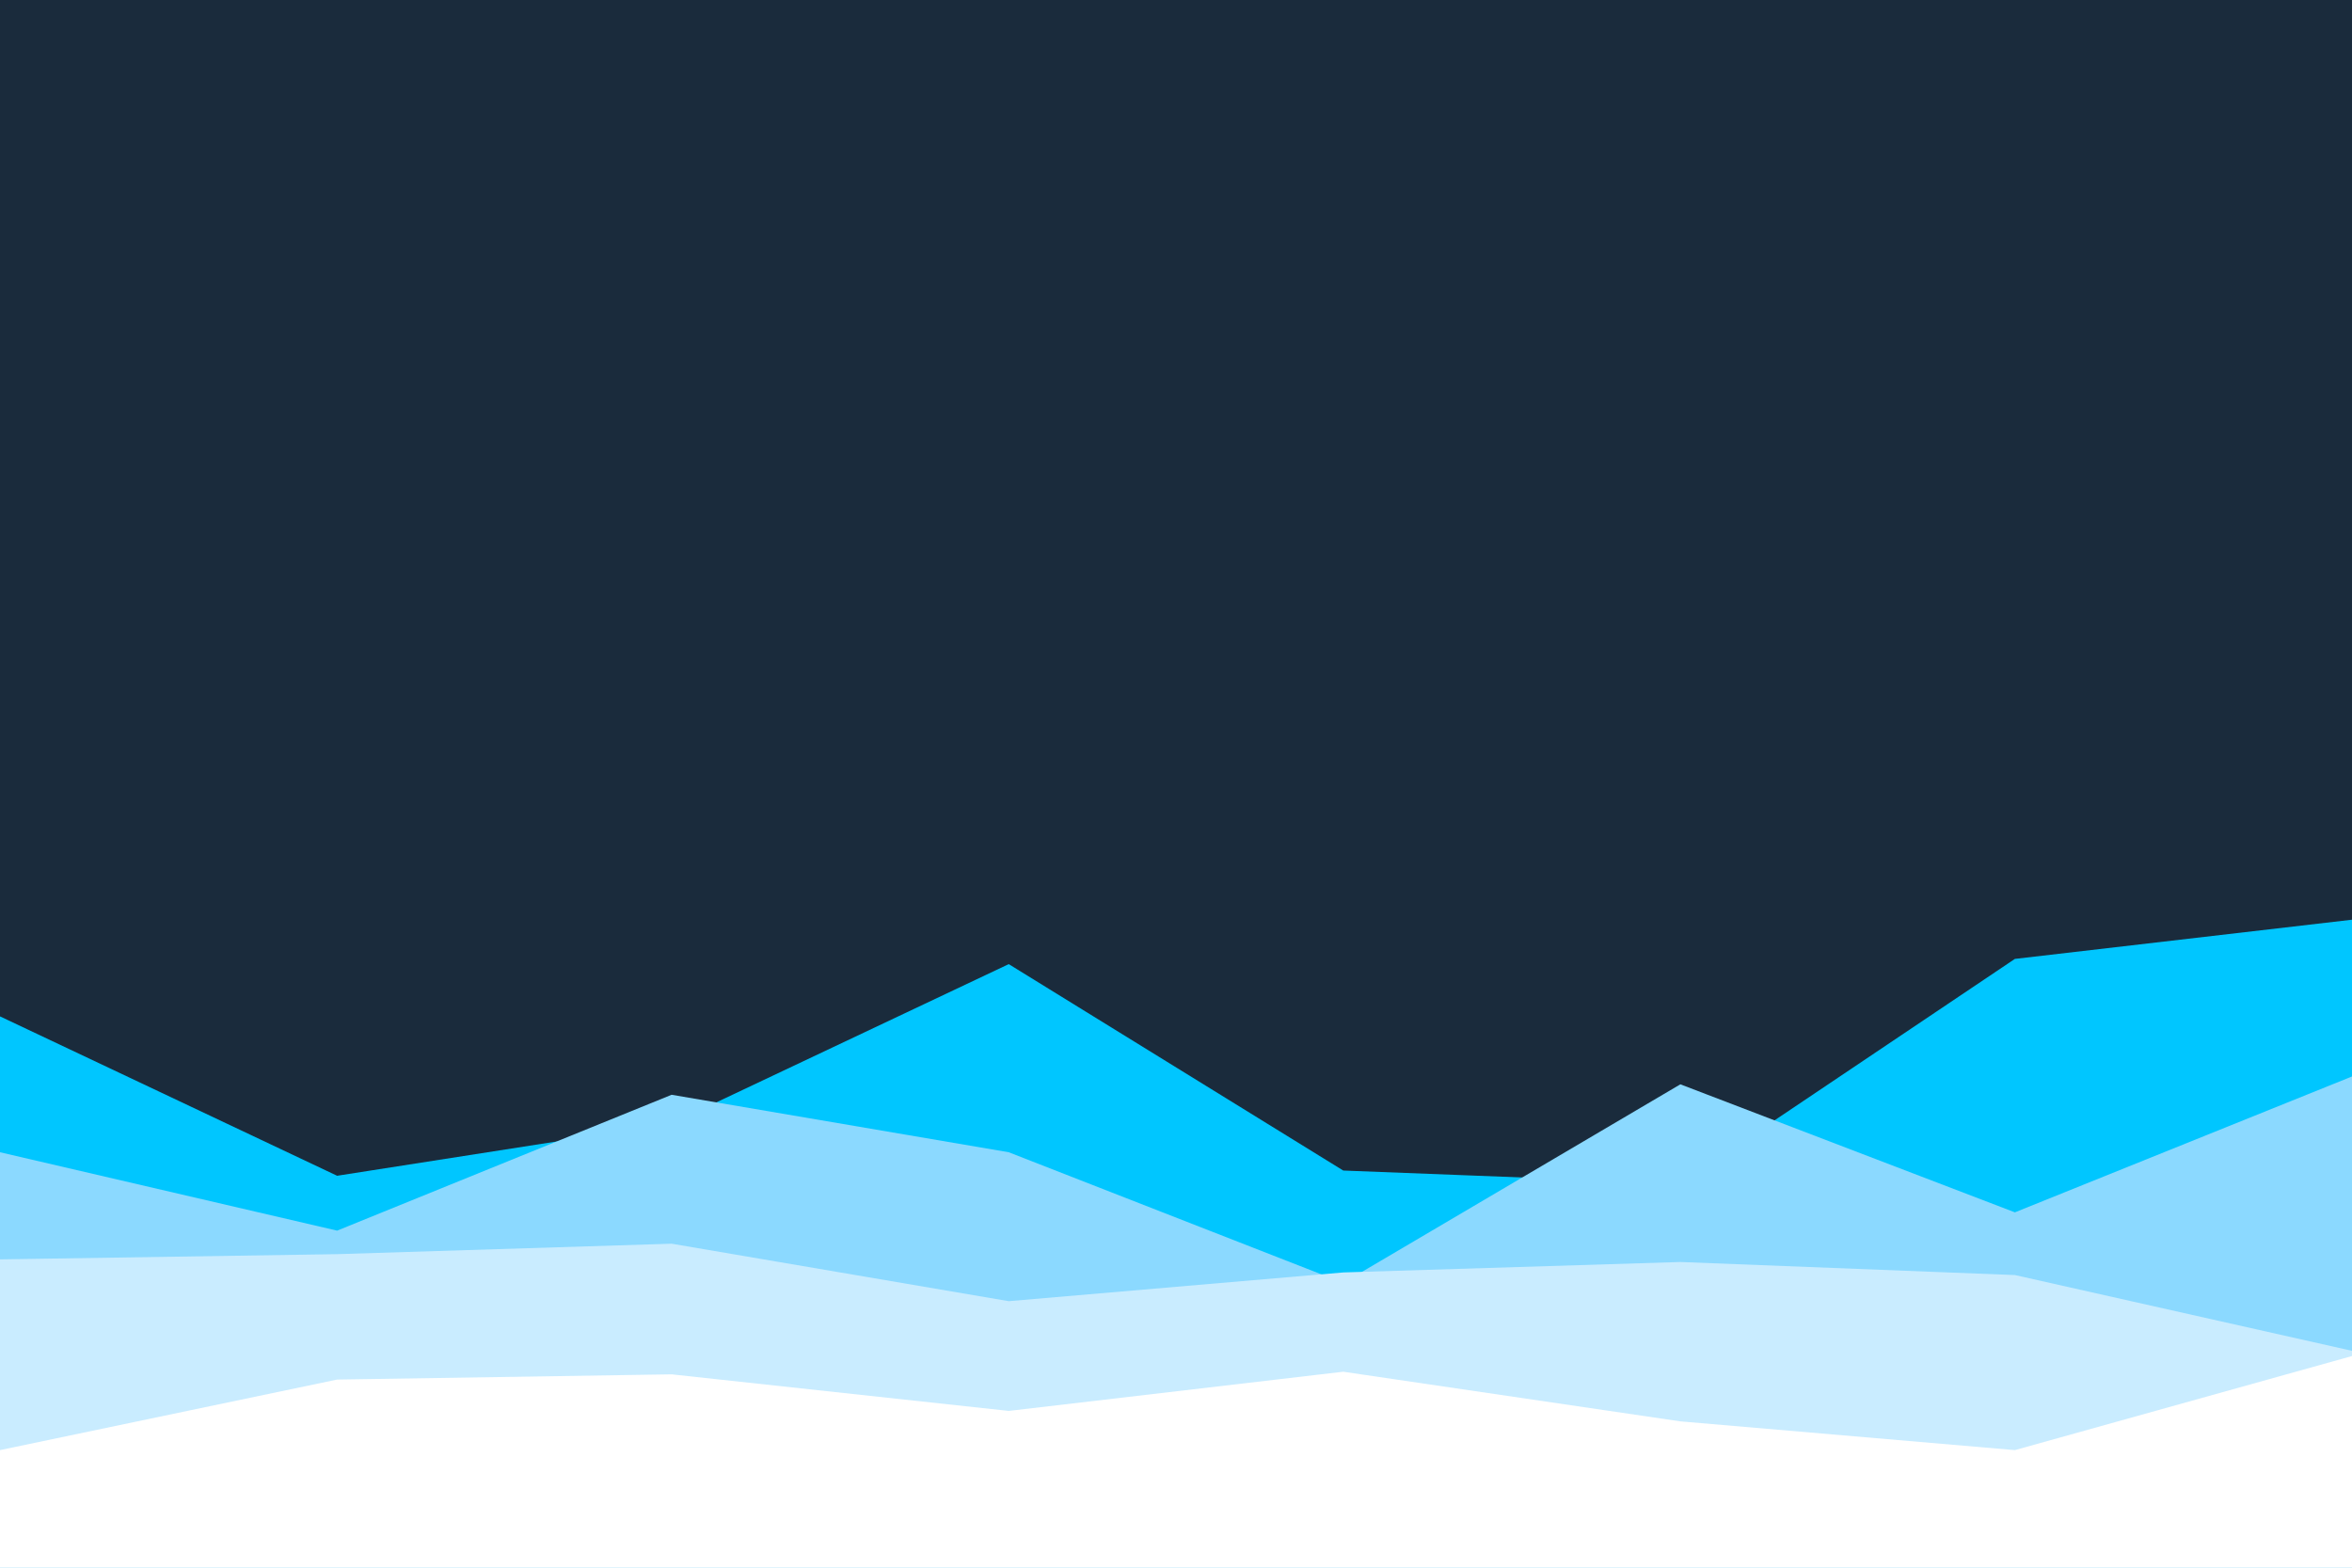 <svg id="visual" viewBox="0 0 900 600" width="900" height="600" xmlns="http://www.w3.org/2000/svg" xmlns:xlink="http://www.w3.org/1999/xlink" version="1.1"><rect x="0" y="0" width="900" height="600" fill="#1a2b3c"></rect><path d="M0 389L129 450L257 430L386 369L514 448L643 453L771 367L900 352L900 601L771 601L643 601L514 601L386 601L257 601L129 601L0 601Z" fill="#00c6ff"></path><path d="M0 441L129 471L257 419L386 441L514 491L643 415L771 464L900 412L900 601L771 601L643 601L514 601L386 601L257 601L129 601L0 601Z" fill="#8bd9ff"></path><path d="M0 482L129 480L257 476L386 498L514 487L643 483L771 488L900 517L900 601L771 601L643 601L514 601L386 601L257 601L129 601L0 601Z" fill="#c9ecff"></path><path d="M0 555L129 528L257 526L386 540L514 525L643 544L771 555L900 519L900 601L771 601L643 601L514 601L386 601L257 601L129 601L0 601Z" fill="#ffffff"></path></svg>